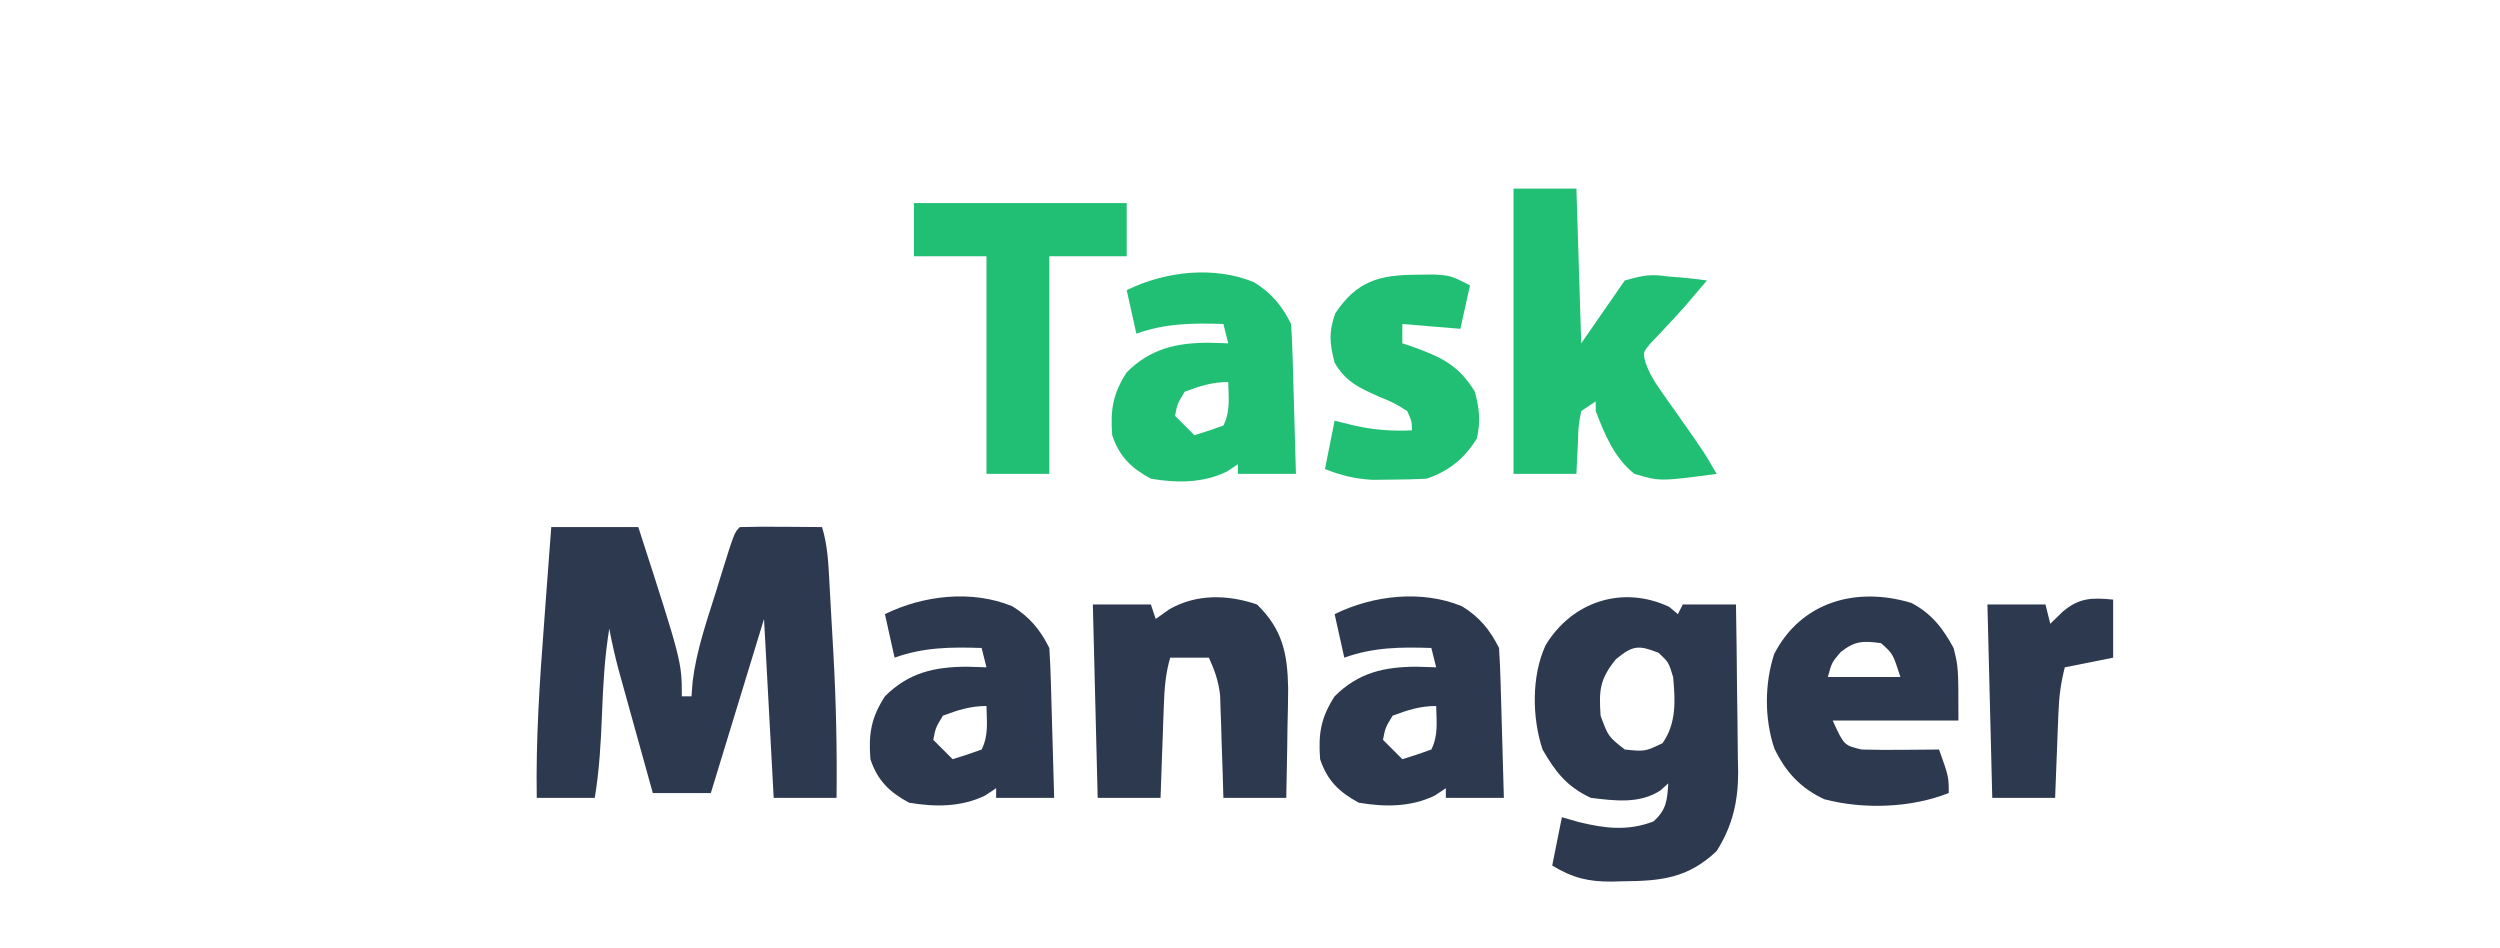 <?xml version="1.0" encoding="UTF-8"?>
<svg version="1.1" xmlns="http://www.w3.org/2000/svg" width="517" height="196">
<path d="M0 0 C5.94 0 11.88 0 18 0 C27 27.845 27 27.845 27 35 C27.66 35 28.32 35 29 35 C29.082 33.957 29.165 32.914 29.25 31.84 C30.038 25.545 32.097 19.593 34 13.562 C34.369 12.367 34.737 11.171 35.117 9.939 C37.858 1.142 37.858 1.142 39 0 C41.863 -0.073 44.701 -0.092 47.562 -0.062 C48.369 -0.058 49.175 -0.053 50.006 -0.049 C52.004 -0.037 54.002 -0.019 56 0 C57.179 3.836 57.321 7.723 57.535 11.703 C57.578 12.459 57.621 13.214 57.665 13.992 C57.755 15.596 57.844 17.2 57.93 18.804 C58.06 21.2 58.198 23.596 58.338 25.992 C58.901 36.007 59.116 45.969 59 56 C54.71 56 50.42 56 46 56 C45.34 43.79 44.68 31.58 44 19 C40.37 30.88 36.74 42.76 33 55 C29.04 55 25.08 55 21 55 C19.877 50.962 18.756 46.924 17.637 42.885 C17.256 41.512 16.875 40.14 16.493 38.767 C15.943 36.789 15.395 34.811 14.848 32.832 C14.518 31.643 14.188 30.455 13.848 29.23 C13.13 26.494 12.516 23.779 12 21 C11.039 26.832 10.725 32.598 10.5 38.5 C10.275 44.402 9.961 50.168 9 56 C5.04 56 1.08 56 -3 56 C-3.2 43.967 -2.41 32.116 -1.5 20.125 C-1.355 18.165 -1.21 16.206 -1.066 14.246 C-0.717 9.497 -0.358 4.749 0 0 Z " fill="#2D394F" transform="translate(114,109)"/>
<path d="M0 0 C0.897 0.743 0.897 0.743 1.812 1.5 C2.143 0.84 2.473 0.18 2.812 -0.5 C6.442 -0.5 10.072 -0.5 13.812 -0.5 C13.912 5.317 13.984 11.133 14.032 16.95 C14.052 18.926 14.079 20.901 14.114 22.877 C14.163 25.729 14.186 28.581 14.203 31.434 C14.224 32.306 14.244 33.178 14.266 34.077 C14.268 40.202 13.113 45.267 9.812 50.5 C3.896 56.096 -1.591 56.695 -9.562 56.75 C-10.305 56.771 -11.047 56.791 -11.812 56.812 C-16.699 56.847 -19.897 56.088 -24.188 53.5 C-23.527 50.2 -22.867 46.9 -22.188 43.5 C-21.032 43.83 -19.878 44.16 -18.688 44.5 C-13.316 45.822 -8.551 46.405 -3.25 44.375 C-0.545 41.916 -0.426 40.072 -0.188 36.5 C-0.726 36.986 -1.265 37.472 -1.82 37.973 C-6.174 40.782 -11.194 40.096 -16.188 39.5 C-21.133 37.204 -23.495 34.187 -26.188 29.5 C-28.37 22.952 -28.489 14.277 -25.562 7.938 C-20.124 -1.081 -9.672 -4.552 0 0 Z M-11 10.812 C-14.355 14.934 -14.543 17.175 -14.188 22.5 C-12.605 26.808 -12.605 26.808 -9.188 29.5 C-5.014 29.928 -5.014 29.928 -1.375 28.188 C1.525 24.066 1.269 19.323 0.812 14.5 C-0.108 11.462 -0.108 11.462 -2.188 9.5 C-6.354 7.87 -7.502 7.936 -11 10.812 Z " fill="#2D394F" transform="translate(345.188,125.5)"/>
<path d="M0 0 C4.29 0 8.58 0 13 0 C13.33 10.56 13.66 21.12 14 32 C16.97 27.71 19.94 23.42 23 19 C26.991 17.898 28.286 17.628 32.062 18.188 C32.833 18.246 33.603 18.305 34.396 18.365 C36.27 18.517 38.137 18.75 40 19 C38.732 20.485 38.732 20.485 37.438 22 C36.899 22.636 36.36 23.271 35.805 23.926 C34.569 25.346 33.301 26.738 32.008 28.105 C31.366 28.793 30.724 29.48 30.062 30.188 C29.455 30.82 28.848 31.453 28.223 32.105 C26.774 33.895 26.774 33.895 27.274 35.886 C28.051 38.148 29.02 39.765 30.398 41.715 C30.878 42.401 31.358 43.088 31.852 43.795 C32.354 44.502 32.857 45.209 33.375 45.938 C39.449 54.566 39.449 54.566 42 59 C30.264 60.56 30.264 60.56 25 59 C20.872 55.772 18.815 50.786 17 46 C17 45.34 17 44.68 17 44 C16.01 44.66 15.02 45.32 14 46 C13.414 49.116 13.414 49.116 13.312 52.625 C13.158 55.781 13.158 55.781 13 59 C8.71 59 4.42 59 0 59 C0 39.53 0 20.06 0 0 Z " fill="#21BF73" transform="translate(313,39)"/>
<path d="M0 0 C3.614 2.204 5.799 4.867 7.684 8.637 C7.839 10.959 7.934 13.286 8 15.613 C8.021 16.299 8.042 16.984 8.063 17.69 C8.128 19.88 8.187 22.071 8.246 24.262 C8.289 25.746 8.333 27.23 8.377 28.715 C8.484 32.355 8.585 35.996 8.684 39.637 C4.724 39.637 0.764 39.637 -3.316 39.637 C-3.316 38.977 -3.316 38.317 -3.316 37.637 C-4.059 38.132 -4.801 38.627 -5.566 39.137 C-10.518 41.571 -15.964 41.538 -21.316 40.637 C-25.402 38.427 -27.845 36.051 -29.316 31.637 C-29.713 26.388 -29.182 23.083 -26.316 18.637 C-21.441 13.761 -16.114 12.533 -9.379 12.512 C-8.024 12.543 -6.67 12.581 -5.316 12.637 C-5.646 11.317 -5.976 9.997 -6.316 8.637 C-12.723 8.428 -18.246 8.478 -24.316 10.637 C-24.976 7.667 -25.636 4.697 -26.316 1.637 C-18.357 -2.262 -8.321 -3.42 0 0 Z M-14.316 22.637 C-15.834 25.133 -15.834 25.133 -16.316 27.637 C-14.996 28.957 -13.676 30.277 -12.316 31.637 C-10.296 31.035 -8.295 30.364 -6.316 29.637 C-4.838 26.68 -5.256 23.894 -5.316 20.637 C-8.615 20.637 -11.241 21.483 -14.316 22.637 Z " fill="#2D394F" transform="translate(302.316,125.363)"/>
<path d="M0 0 C3.614 2.204 5.799 4.867 7.684 8.637 C7.839 10.959 7.934 13.286 8 15.613 C8.021 16.299 8.042 16.984 8.063 17.69 C8.128 19.88 8.187 22.071 8.246 24.262 C8.289 25.746 8.333 27.23 8.377 28.715 C8.484 32.355 8.585 35.996 8.684 39.637 C4.724 39.637 0.764 39.637 -3.316 39.637 C-3.316 38.977 -3.316 38.317 -3.316 37.637 C-4.059 38.132 -4.801 38.627 -5.566 39.137 C-10.518 41.571 -15.964 41.538 -21.316 40.637 C-25.402 38.427 -27.845 36.051 -29.316 31.637 C-29.713 26.388 -29.182 23.083 -26.316 18.637 C-21.441 13.761 -16.114 12.533 -9.379 12.512 C-8.024 12.543 -6.67 12.581 -5.316 12.637 C-5.646 11.317 -5.976 9.997 -6.316 8.637 C-12.723 8.428 -18.246 8.478 -24.316 10.637 C-24.976 7.667 -25.636 4.697 -26.316 1.637 C-18.357 -2.262 -8.321 -3.42 0 0 Z M-14.316 22.637 C-15.834 25.133 -15.834 25.133 -16.316 27.637 C-14.996 28.957 -13.676 30.277 -12.316 31.637 C-10.296 31.035 -8.295 30.364 -6.316 29.637 C-4.838 26.68 -5.256 23.894 -5.316 20.637 C-8.615 20.637 -11.241 21.483 -14.316 22.637 Z " fill="#2D394F" transform="translate(209.316,125.363)"/>
<path d="M0 0 C3.614 2.204 5.799 4.867 7.684 8.637 C7.839 10.959 7.934 13.286 8 15.613 C8.021 16.299 8.042 16.984 8.063 17.69 C8.128 19.88 8.187 22.071 8.246 24.262 C8.289 25.746 8.333 27.23 8.377 28.715 C8.484 32.355 8.585 35.996 8.684 39.637 C4.724 39.637 0.764 39.637 -3.316 39.637 C-3.316 38.977 -3.316 38.317 -3.316 37.637 C-4.059 38.132 -4.801 38.627 -5.566 39.137 C-10.518 41.571 -15.964 41.538 -21.316 40.637 C-25.402 38.427 -27.845 36.051 -29.316 31.637 C-29.713 26.388 -29.182 23.083 -26.316 18.637 C-21.441 13.761 -16.114 12.533 -9.379 12.512 C-8.024 12.543 -6.67 12.581 -5.316 12.637 C-5.646 11.317 -5.976 9.997 -6.316 8.637 C-12.723 8.428 -18.246 8.478 -24.316 10.637 C-24.976 7.667 -25.636 4.697 -26.316 1.637 C-18.357 -2.262 -8.321 -3.42 0 0 Z M-14.316 22.637 C-15.834 25.133 -15.834 25.133 -16.316 27.637 C-14.996 28.957 -13.676 30.277 -12.316 31.637 C-10.296 31.035 -8.295 30.364 -6.316 29.637 C-4.838 26.68 -5.256 23.894 -5.316 20.637 C-8.615 20.637 -11.241 21.483 -14.316 22.637 Z " fill="#21BF73" transform="translate(259.316,58.363)"/>
<path d="M0 0 C5.304 5.143 6.326 10.176 6.453 17.344 C6.441 20.064 6.38 22.781 6.312 25.5 C6.292 26.909 6.274 28.318 6.258 29.727 C6.211 33.151 6.139 36.576 6.062 40 C1.772 40 -2.518 40 -6.938 40 C-6.986 38.326 -7.035 36.651 -7.086 34.926 C-7.161 32.721 -7.237 30.517 -7.312 28.312 C-7.343 27.21 -7.374 26.107 -7.406 24.971 C-7.445 23.904 -7.484 22.837 -7.523 21.738 C-7.555 20.759 -7.586 19.78 -7.619 18.771 C-7.952 15.876 -8.736 13.642 -9.938 11 C-12.578 11 -15.217 11 -17.938 11 C-18.91 14.31 -19.131 17.417 -19.254 20.859 C-19.296 21.974 -19.338 23.089 -19.381 24.238 C-19.44 25.977 -19.44 25.977 -19.5 27.75 C-19.543 28.924 -19.586 30.099 -19.631 31.309 C-19.737 34.206 -19.838 37.103 -19.938 40 C-24.227 40 -28.517 40 -32.938 40 C-33.267 26.8 -33.597 13.6 -33.938 0 C-29.977 0 -26.017 0 -21.938 0 C-21.608 0.99 -21.277 1.98 -20.938 3 C-20.009 2.34 -19.081 1.68 -18.125 1 C-12.5 -2.219 -6.035 -2.054 0 0 Z " fill="#2D394F" transform="translate(259.938,125)"/>
<path d="M0 0 C4.184 2.197 6.517 5.23 8.73 9.316 C9.73 13.316 9.73 13.316 9.73 24.316 C1.15 24.316 -7.43 24.316 -16.27 24.316 C-13.92 29.461 -13.92 29.461 -10.27 30.316 C-7.531 30.387 -4.819 30.41 -2.082 30.379 C-1.332 30.374 -0.583 30.37 0.189 30.365 C2.036 30.353 3.883 30.336 5.73 30.316 C7.73 35.941 7.73 35.941 7.73 39.316 C-0.092 42.401 -9.858 42.741 -18.016 40.594 C-22.973 38.279 -26.011 34.939 -28.344 30.078 C-30.397 23.953 -30.372 16.675 -28.359 10.543 C-22.811 -0.198 -11.476 -3.457 0 0 Z M-14.582 10.129 C-16.446 12.297 -16.446 12.297 -17.27 15.316 C-12.32 15.316 -7.37 15.316 -2.27 15.316 C-3.81 10.513 -3.81 10.513 -6.27 8.316 C-9.958 7.835 -11.611 7.801 -14.582 10.129 Z " fill="#2D394F" transform="translate(395.27,124.684)"/>
<path d="M0 0 C14.52 0 29.04 0 44 0 C44 3.63 44 7.26 44 11 C38.72 11 33.44 11 28 11 C28 25.85 28 40.7 28 56 C23.71 56 19.42 56 15 56 C15 41.15 15 26.3 15 11 C10.05 11 5.1 11 0 11 C0 7.37 0 3.74 0 0 Z " fill="#21BF73" transform="translate(189,42)"/>
<path d="M0 0 C1.226 -0.014 2.452 -0.028 3.715 -0.043 C7.062 0.188 7.062 0.188 11.062 2.188 C10.402 5.157 9.742 8.127 9.062 11.188 C5.103 10.857 1.143 10.527 -2.938 10.188 C-2.938 11.508 -2.938 12.828 -2.938 14.188 C-2.274 14.407 -1.61 14.626 -0.926 14.852 C5.065 17.003 8.715 18.68 12.062 24.188 C13.003 27.762 13.273 30.205 12.5 33.812 C10.008 37.93 6.673 40.651 2.062 42.188 C-0.373 42.309 -2.812 42.363 -5.25 42.375 C-6.546 42.389 -7.841 42.403 -9.176 42.418 C-12.804 42.196 -15.571 41.508 -18.938 40.188 C-18.277 36.888 -17.617 33.587 -16.938 30.188 C-15.597 30.517 -14.256 30.848 -12.875 31.188 C-8.771 32.11 -5.13 32.366 -0.938 32.188 C-0.987 30.265 -0.987 30.265 -1.938 28.188 C-4.599 26.526 -4.599 26.526 -7.812 25.188 C-11.908 23.372 -14.655 22.128 -16.938 18.188 C-17.974 14.188 -18.195 11.917 -16.812 8 C-12.342 1.295 -7.742 0.041 0 0 Z " fill="#21BF73" transform="translate(292.938,56.812)"/>
<path d="M0 0 C0 3.96 0 7.92 0 12 C-3.3 12.66 -6.6 13.32 -10 14 C-10.839 17.356 -11.184 20.008 -11.316 23.422 C-11.358 24.447 -11.4 25.471 -11.443 26.527 C-11.483 27.591 -11.522 28.654 -11.562 29.75 C-11.606 30.829 -11.649 31.908 -11.693 33.02 C-11.799 35.68 -11.9 38.34 -12 41 C-16.29 41 -20.58 41 -25 41 C-25.33 27.8 -25.66 14.6 -26 1 C-22.04 1 -18.08 1 -14 1 C-13.67 2.32 -13.34 3.64 -13 5 C-12.154 4.175 -11.309 3.35 -10.438 2.5 C-7.04 -0.379 -4.436 -0.444 0 0 Z " fill="#2D394F" transform="translate(437,124)"/>
</svg>
